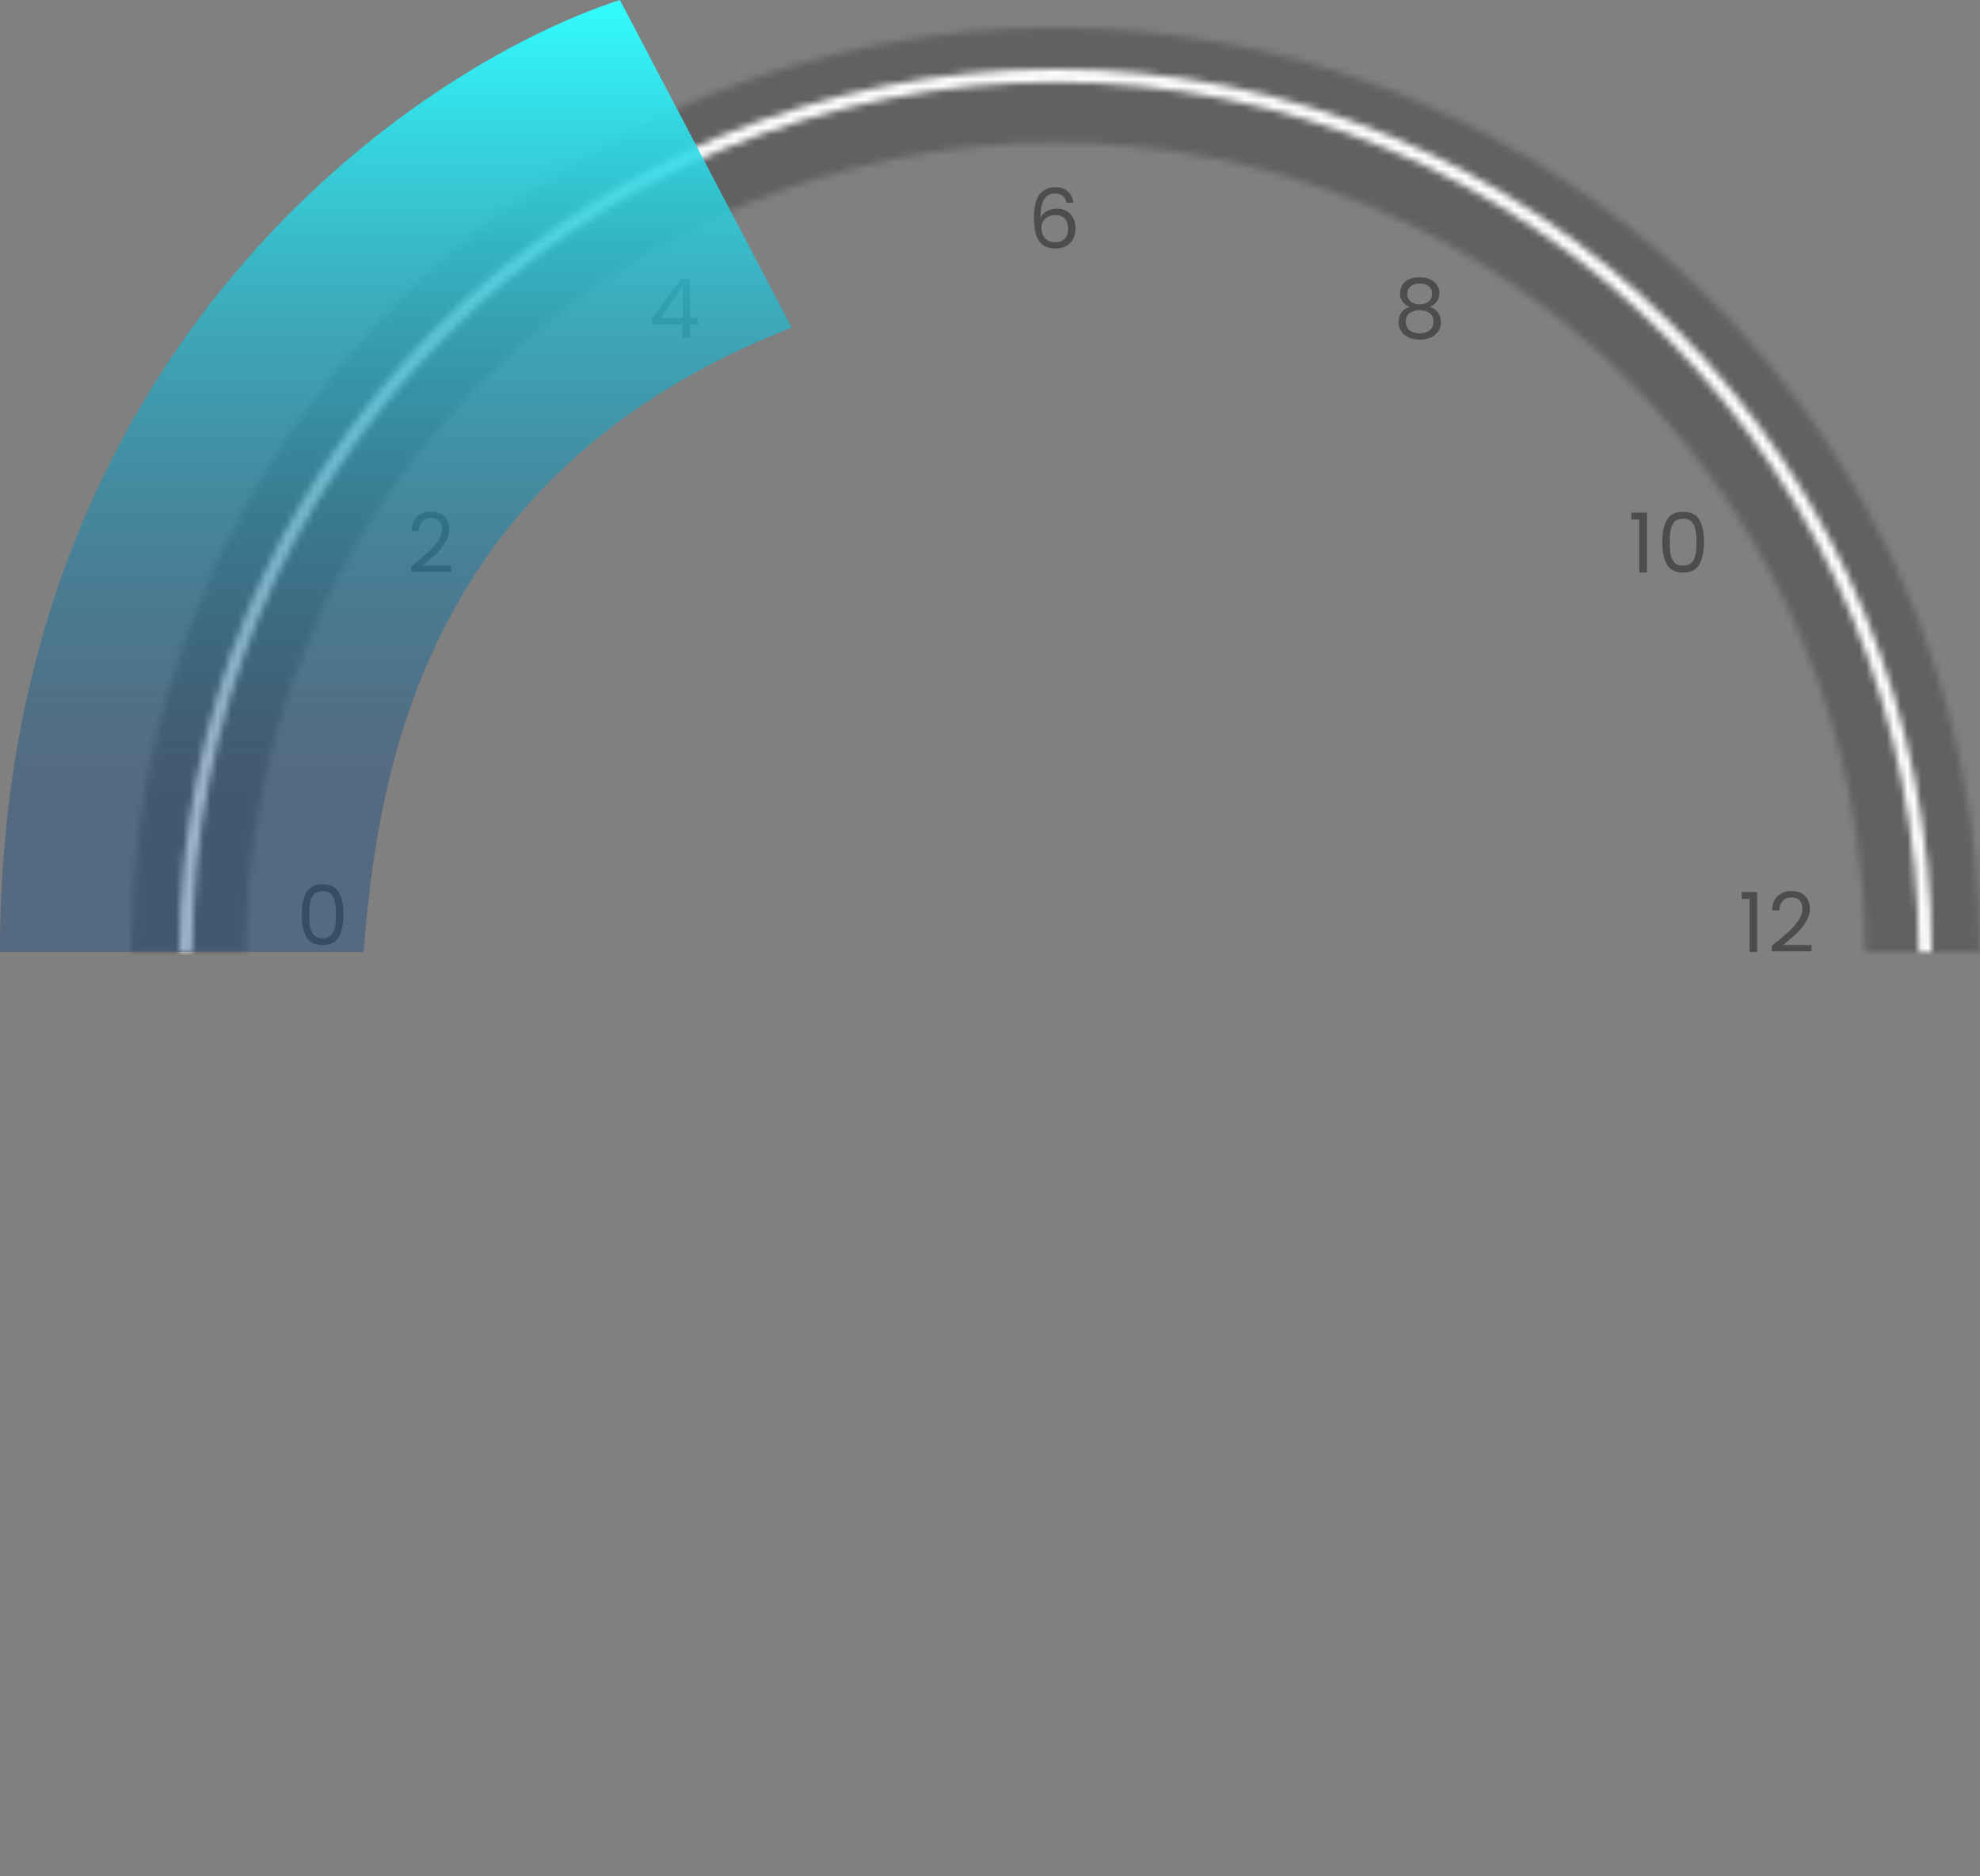 <svg width="287" height="272" viewBox="0 0 287 272" fill="none" xmlns="http://www.w3.org/2000/svg">
<rect x="0" y="0" width="287" height="272" fill="#808080" stroke="none"/>
<path d="M43.744 132.572C43.744 131.196 43.968 130.124 44.416 129.356C44.864 128.58 45.648 128.192 46.768 128.192C47.88 128.192 48.66 128.58 49.108 129.356C49.556 130.124 49.78 131.196 49.78 132.572C49.78 133.972 49.556 135.06 49.108 135.836C48.66 136.612 47.88 137 46.768 137C45.648 137 44.864 136.612 44.416 135.836C43.968 135.06 43.744 133.972 43.744 132.572ZM48.7 132.572C48.7 131.876 48.652 131.288 48.556 130.808C48.468 130.32 48.28 129.928 47.992 129.632C47.712 129.336 47.304 129.188 46.768 129.188C46.224 129.188 45.808 129.336 45.52 129.632C45.24 129.928 45.052 130.32 44.956 130.808C44.868 131.288 44.824 131.876 44.824 132.572C44.824 133.292 44.868 133.896 44.956 134.384C45.052 134.872 45.24 135.264 45.52 135.56C45.808 135.856 46.224 136.004 46.768 136.004C47.304 136.004 47.712 135.856 47.992 135.56C48.28 135.264 48.468 134.872 48.556 134.384C48.652 133.896 48.7 133.292 48.7 132.572Z" fill="black" fill-opacity="0.4"/>
<path d="M59.612 82.124C60.628 81.308 61.424 80.64 62 80.12C62.576 79.592 63.06 79.044 63.452 78.476C63.852 77.9 64.052 77.336 64.052 76.784C64.052 76.264 63.924 75.856 63.668 75.56C63.42 75.256 63.016 75.104 62.456 75.104C61.912 75.104 61.488 75.276 61.184 75.62C60.888 75.956 60.728 76.408 60.704 76.976H59.648C59.68 76.08 59.952 75.388 60.464 74.9C60.976 74.412 61.636 74.168 62.444 74.168C63.268 74.168 63.92 74.396 64.4 74.852C64.888 75.308 65.132 75.936 65.132 76.736C65.132 77.4 64.932 78.048 64.532 78.68C64.14 79.304 63.692 79.856 63.188 80.336C62.684 80.808 62.04 81.36 61.256 81.992H65.384V82.904H59.612V82.124Z" fill="black" fill-opacity="0.4"/>
<path d="M94.48 47.068V46.24L98.692 40.408H100V46.12H101.2V47.068H100V49H98.92V47.068H94.48ZM98.968 41.548L95.74 46.12H98.968V41.548Z" fill="black" fill-opacity="0.4"/>
<path d="M154.58 29.388C154.404 28.5 153.856 28.056 152.936 28.056C152.224 28.056 151.692 28.332 151.34 28.884C150.988 29.428 150.816 30.328 150.824 31.584C151.008 31.168 151.312 30.844 151.736 30.612C152.168 30.372 152.648 30.252 153.176 30.252C154 30.252 154.656 30.508 155.144 31.02C155.64 31.532 155.888 32.24 155.888 33.144C155.888 33.688 155.78 34.176 155.564 34.608C155.356 35.04 155.036 35.384 154.604 35.64C154.18 35.896 153.664 36.024 153.056 36.024C152.232 36.024 151.588 35.84 151.124 35.472C150.66 35.104 150.336 34.596 150.152 33.948C149.968 33.3 149.876 32.5 149.876 31.548C149.876 28.612 150.9 27.144 152.948 27.144C153.732 27.144 154.348 27.356 154.796 27.78C155.244 28.204 155.508 28.74 155.588 29.388H154.58ZM152.948 31.176C152.604 31.176 152.28 31.248 151.976 31.392C151.672 31.528 151.424 31.74 151.232 32.028C151.048 32.308 150.956 32.652 150.956 33.06C150.956 33.668 151.132 34.164 151.484 34.548C151.836 34.924 152.34 35.112 152.996 35.112C153.556 35.112 154 34.94 154.328 34.596C154.664 34.244 154.832 33.772 154.832 33.18C154.832 32.556 154.672 32.068 154.352 31.716C154.032 31.356 153.564 31.176 152.948 31.176Z" fill="black" fill-opacity="0.4"/>
<path d="M204.328 44.488C203.88 44.312 203.536 44.056 203.296 43.72C203.056 43.384 202.936 42.976 202.936 42.496C202.936 42.064 203.044 41.676 203.26 41.332C203.476 40.98 203.796 40.704 204.22 40.504C204.652 40.296 205.172 40.192 205.78 40.192C206.388 40.192 206.904 40.296 207.328 40.504C207.76 40.704 208.084 40.98 208.3 41.332C208.524 41.676 208.636 42.064 208.636 42.496C208.636 42.96 208.512 43.368 208.264 43.72C208.016 44.064 207.676 44.32 207.244 44.488C207.74 44.64 208.132 44.908 208.42 45.292C208.716 45.668 208.864 46.124 208.864 46.66C208.864 47.18 208.736 47.636 208.48 48.028C208.224 48.412 207.86 48.712 207.388 48.928C206.924 49.136 206.388 49.24 205.78 49.24C205.172 49.24 204.636 49.136 204.172 48.928C203.716 48.712 203.36 48.412 203.104 48.028C202.848 47.636 202.72 47.18 202.72 46.66C202.72 46.124 202.864 45.664 203.152 45.28C203.44 44.896 203.832 44.632 204.328 44.488ZM207.58 42.628C207.58 42.14 207.42 41.764 207.1 41.5C206.78 41.236 206.34 41.104 205.78 41.104C205.228 41.104 204.792 41.236 204.472 41.5C204.152 41.764 203.992 42.144 203.992 42.64C203.992 43.088 204.156 43.448 204.484 43.72C204.82 43.992 205.252 44.128 205.78 44.128C206.316 44.128 206.748 43.992 207.076 43.72C207.412 43.44 207.58 43.076 207.58 42.628ZM205.78 44.968C205.188 44.968 204.704 45.108 204.328 45.388C203.952 45.66 203.764 46.072 203.764 46.624C203.764 47.136 203.944 47.548 204.304 47.86C204.672 48.172 205.164 48.328 205.78 48.328C206.396 48.328 206.884 48.172 207.244 47.86C207.604 47.548 207.784 47.136 207.784 46.624C207.784 46.088 207.6 45.68 207.232 45.4C206.864 45.112 206.38 44.968 205.78 44.968Z" fill="black" fill-opacity="0.4"/>
<path d="M236.456 75.32V74.324H238.712V83H237.608V75.32H236.456ZM240.948 78.572C240.948 77.196 241.172 76.124 241.62 75.356C242.068 74.58 242.852 74.192 243.972 74.192C245.084 74.192 245.864 74.58 246.312 75.356C246.76 76.124 246.984 77.196 246.984 78.572C246.984 79.972 246.76 81.06 246.312 81.836C245.864 82.612 245.084 83 243.972 83C242.852 83 242.068 82.612 241.62 81.836C241.172 81.06 240.948 79.972 240.948 78.572ZM245.904 78.572C245.904 77.876 245.856 77.288 245.76 76.808C245.672 76.32 245.484 75.928 245.196 75.632C244.916 75.336 244.508 75.188 243.972 75.188C243.428 75.188 243.012 75.336 242.724 75.632C242.444 75.928 242.256 76.32 242.16 76.808C242.072 77.288 242.028 77.876 242.028 78.572C242.028 79.292 242.072 79.896 242.16 80.384C242.256 80.872 242.444 81.264 242.724 81.56C243.012 81.856 243.428 82.004 243.972 82.004C244.508 82.004 244.916 81.856 245.196 81.56C245.484 81.264 245.672 80.872 245.76 80.384C245.856 79.896 245.904 79.292 245.904 78.572Z" fill="black" fill-opacity="0.4"/>
<path d="M252.456 130.32V129.324H254.712V138H253.608V130.32H252.456ZM256.816 137.124C257.832 136.308 258.628 135.64 259.204 135.12C259.78 134.592 260.264 134.044 260.656 133.476C261.056 132.9 261.256 132.336 261.256 131.784C261.256 131.264 261.128 130.856 260.872 130.56C260.624 130.256 260.22 130.104 259.66 130.104C259.116 130.104 258.692 130.276 258.388 130.62C258.092 130.956 257.932 131.408 257.908 131.976H256.852C256.884 131.08 257.156 130.388 257.668 129.9C258.18 129.412 258.84 129.168 259.648 129.168C260.472 129.168 261.124 129.396 261.604 129.852C262.092 130.308 262.336 130.936 262.336 131.736C262.336 132.4 262.136 133.048 261.736 133.68C261.344 134.304 260.896 134.856 260.392 135.336C259.888 135.808 259.244 136.36 258.46 136.992H262.588V137.904H256.816V137.124Z" fill="black" fill-opacity="0.4"/>
<mask id="path-8-inside-1_63_3608" fill="white">
<path d="M287 138C287 102.461 272.882 68.378 247.752 43.248C222.622 18.118 188.539 4 153 4C117.461 4 83.378 18.118 58.248 43.248C33.118 68.377 19 102.461 19 138H35.669C35.669 106.882 48.031 77.038 70.034 55.034C92.038 33.031 121.882 20.669 153 20.669C184.118 20.669 213.962 33.031 235.966 55.034C257.969 77.038 270.331 106.882 270.331 138H287Z"/>
</mask>
<path d="M287 138C287 102.461 272.882 68.378 247.752 43.248C222.622 18.118 188.539 4 153 4C117.461 4 83.378 18.118 58.248 43.248C33.118 68.377 19 102.461 19 138H35.669C35.669 106.882 48.031 77.038 70.034 55.034C92.038 33.031 121.882 20.669 153 20.669C184.118 20.669 213.962 33.031 235.966 55.034C257.969 77.038 270.331 106.882 270.331 138H287Z" stroke="black" stroke-opacity="0.24" stroke-width="80" mask="url(#path-8-inside-1_63_3608)"/>
<mask id="path-9-inside-2_63_3608" fill="white">
<path d="M280 138C280 104.052 266.62 71.495 242.803 47.49C218.985 23.486 186.682 10 153 10C119.318 10 87.015 23.486 63.197 47.49C39.38 71.495 26 104.052 26 138L27.877 138C27.877 104.554 41.06 72.478 64.525 48.828C87.99 25.178 119.815 11.892 153 11.892C186.185 11.892 218.01 25.178 241.475 48.828C264.94 72.478 278.123 104.554 278.123 138H280Z"/>
</mask>
<path d="M280 138C280 104.052 266.62 71.495 242.803 47.49C218.985 23.486 186.682 10 153 10C119.318 10 87.015 23.486 63.197 47.49C39.38 71.495 26 104.052 26 138L27.877 138C27.877 104.554 41.06 72.478 64.525 48.828C87.99 25.178 119.815 11.892 153 11.892C186.185 11.892 218.01 25.178 241.475 48.828C264.94 72.478 278.123 104.554 278.123 138H280Z" stroke="white" stroke-width="60" mask="url(#path-9-inside-2_63_3608)"/>
<path d="M52.709 138H0C0 50.969 59.904 9.737 89.857 0L114.763 47.5C60.949 68.452 54.717 112.818 52.709 138Z" fill="url(#paint0_linear_63_3608)"/>
<defs>
<linearGradient id="paint0_linear_63_3608" x1="63" y1="0" x2="63" y2="138" gradientUnits="userSpaceOnUse">
<stop stop-color="#31FDFF"/>
<stop offset="0.828" stop-color="#1A4D81" stop-opacity="0.42"/>
</linearGradient>
</defs>
</svg>
